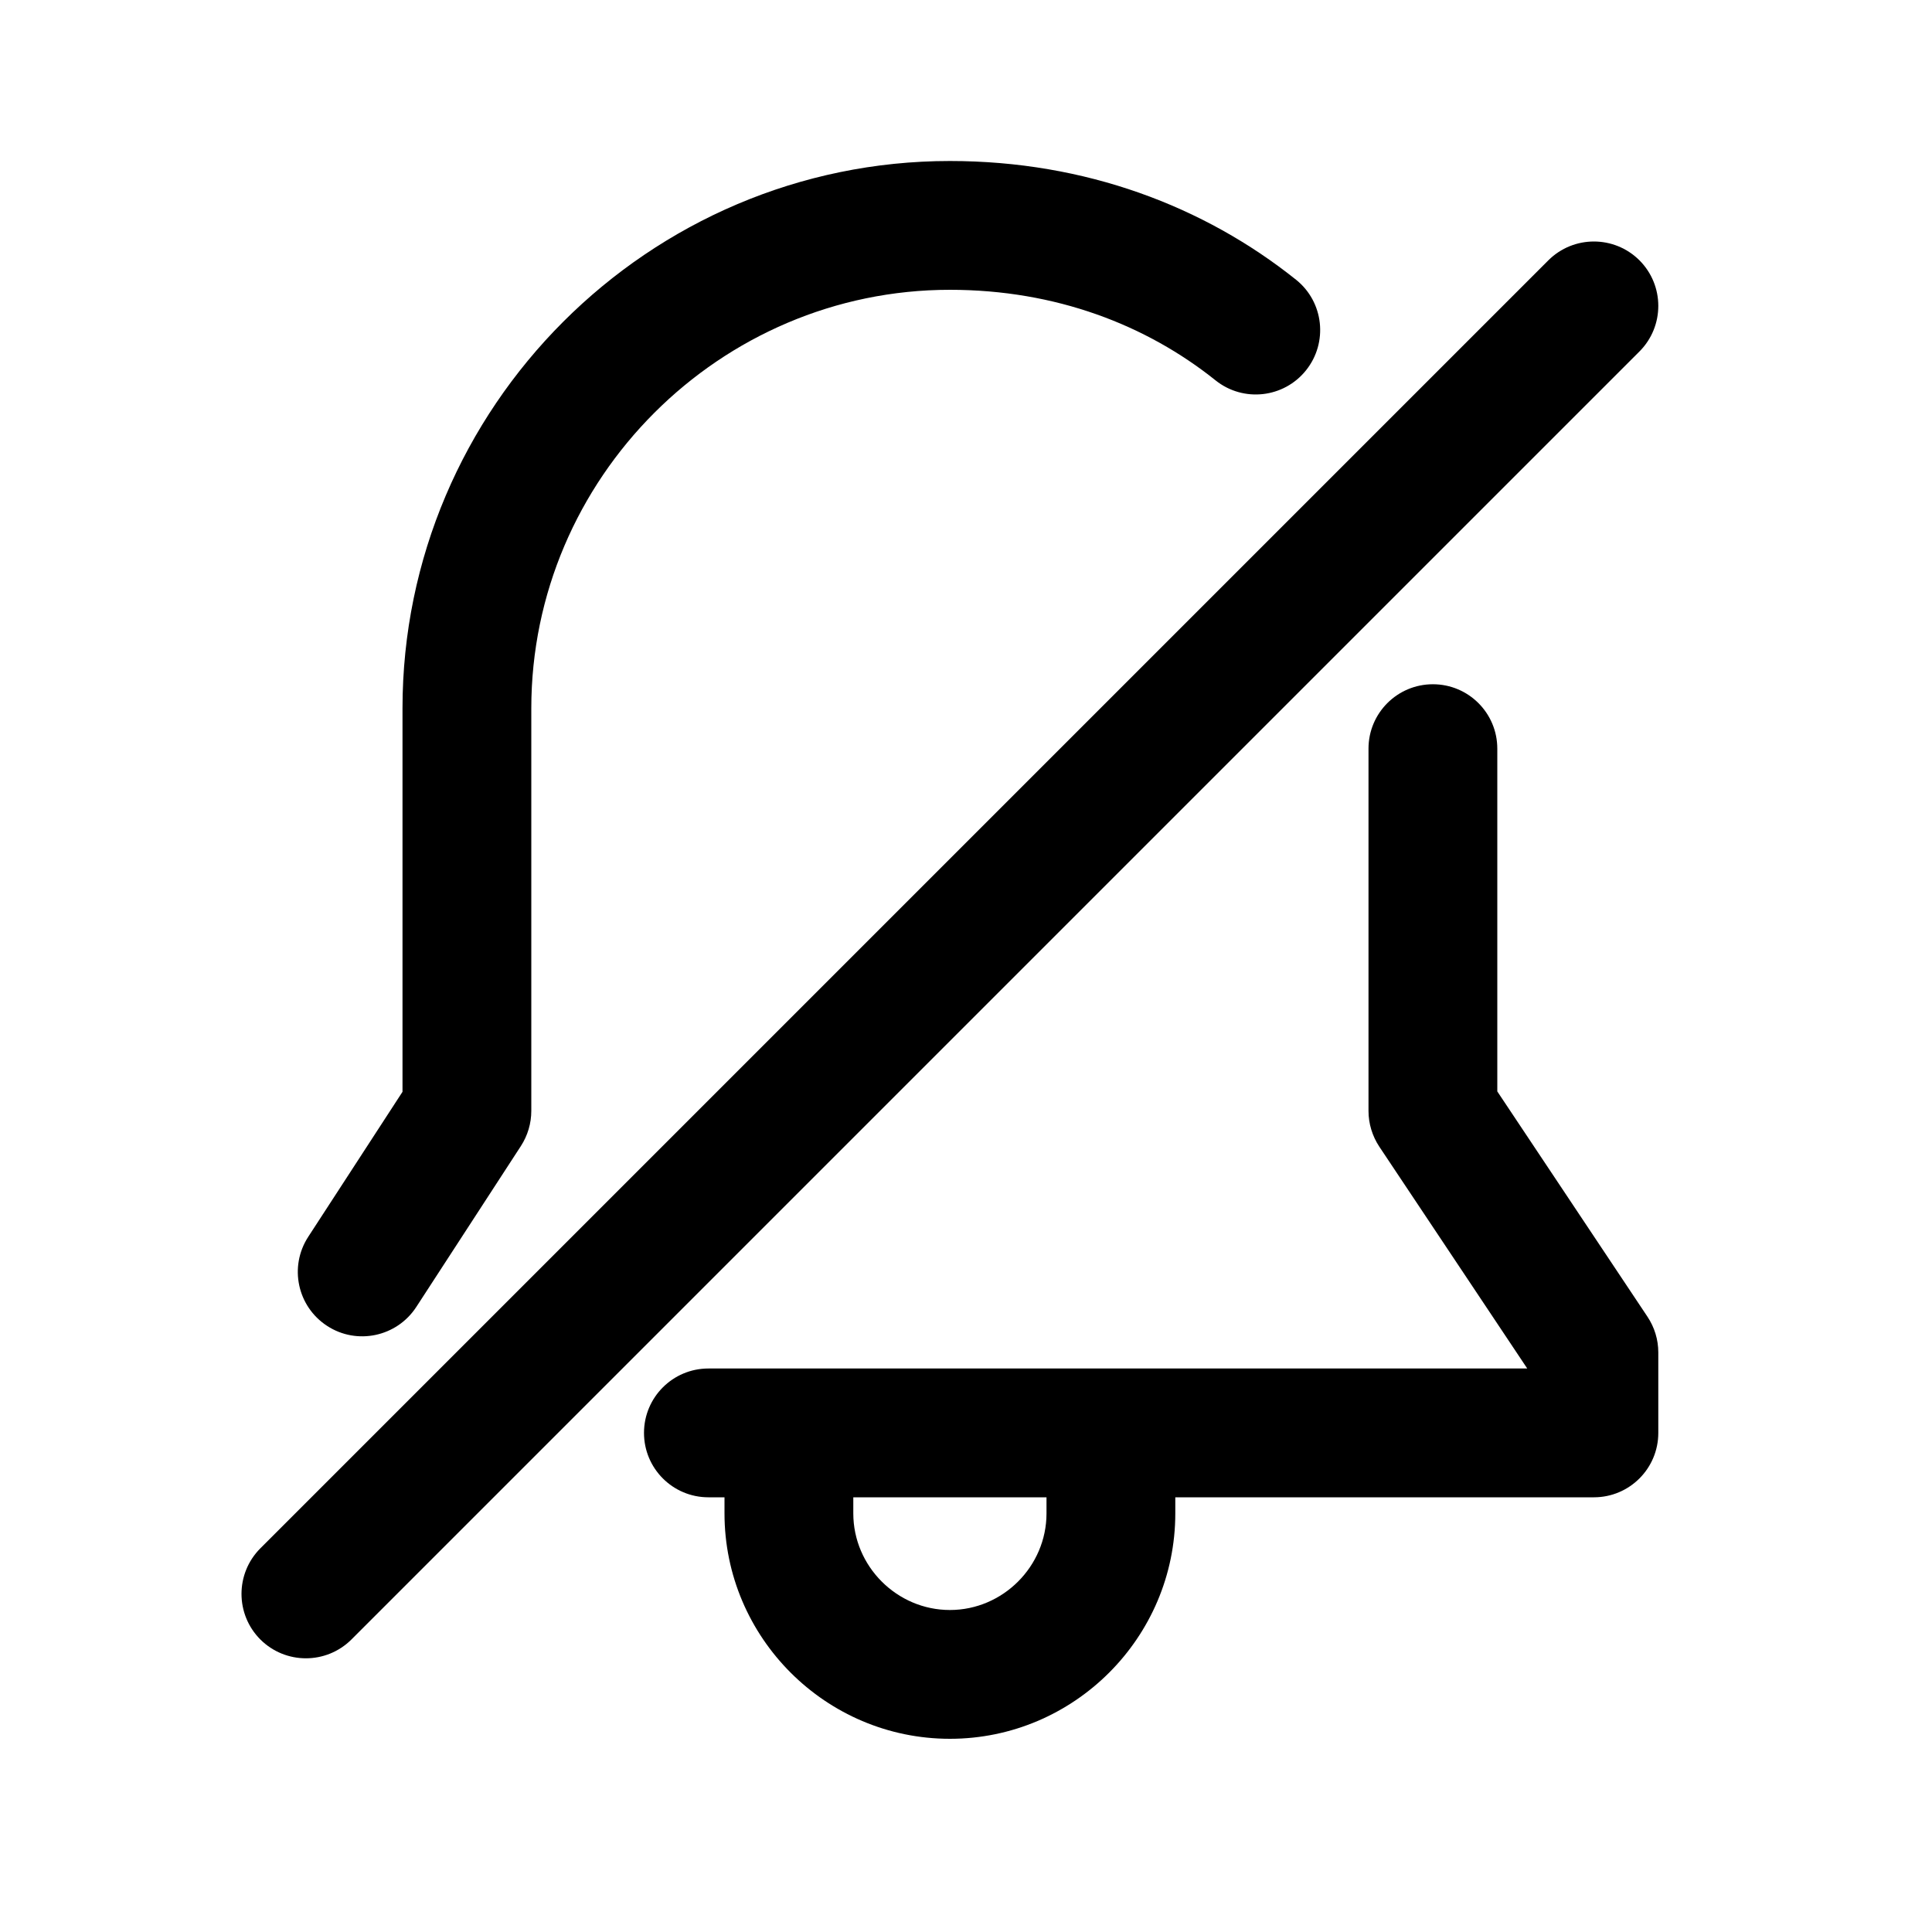 <svg width="24" height="24" viewBox="0 0 24 24" fill="none" xmlns="http://www.w3.org/2000/svg" data-seed-icon="true" data-seed-icon-version="0.5.8">
  <g>
    <g>
      <path d="M5 8.8C5 5.058 8.058 2 11.8 2C13.484 2 14.959 2.563 16.1 3.475C16.445 3.751 16.5 4.255 16.224 4.6C15.948 4.945 15.445 5.001 15.1 4.725C14.24 4.037 13.116 3.6 11.8 3.6C8.942 3.6 6.6 5.942 6.6 8.8V13.8C6.6 13.955 6.555 14.106 6.471 14.236L5.171 16.236C4.93 16.606 4.434 16.712 4.064 16.471C3.693 16.23 3.588 15.735 3.829 15.364L5 13.563V8.8Z" fill="currentColor"/>
      <path fill-rule="evenodd" clip-rule="evenodd" d="M17.8 8.5C18.242 8.5 18.6 8.858 18.6 9.3V13.558L20.465 16.356C20.553 16.488 20.6 16.642 20.6 16.8V17.8C20.6 18.242 20.242 18.6 19.8 18.6H14.6V18.8C14.6 20.342 13.342 21.6 11.8 21.6C10.258 21.6 9 20.342 9 18.8V18.6H8.8C8.358 18.6 8 18.242 8 17.8C8 17.358 8.358 17 8.8 17H18.972L17.134 14.244C17.047 14.112 17 13.958 17 13.8V9.3C17 8.858 17.358 8.5 17.8 8.5ZM10.6 18.6H13V18.8C13 19.458 12.458 20 11.8 20C11.142 20 10.6 19.458 10.6 18.8V18.6Z" fill="currentColor"/>
      <path d="M20.366 4.366C20.678 4.053 20.678 3.547 20.366 3.234C20.053 2.922 19.547 2.922 19.234 3.234L3.234 19.234C2.922 19.547 2.922 20.053 3.234 20.366C3.547 20.678 4.053 20.678 4.366 20.366L20.366 4.366Z" fill="currentColor"/>
    </g>
  </g>
</svg>
